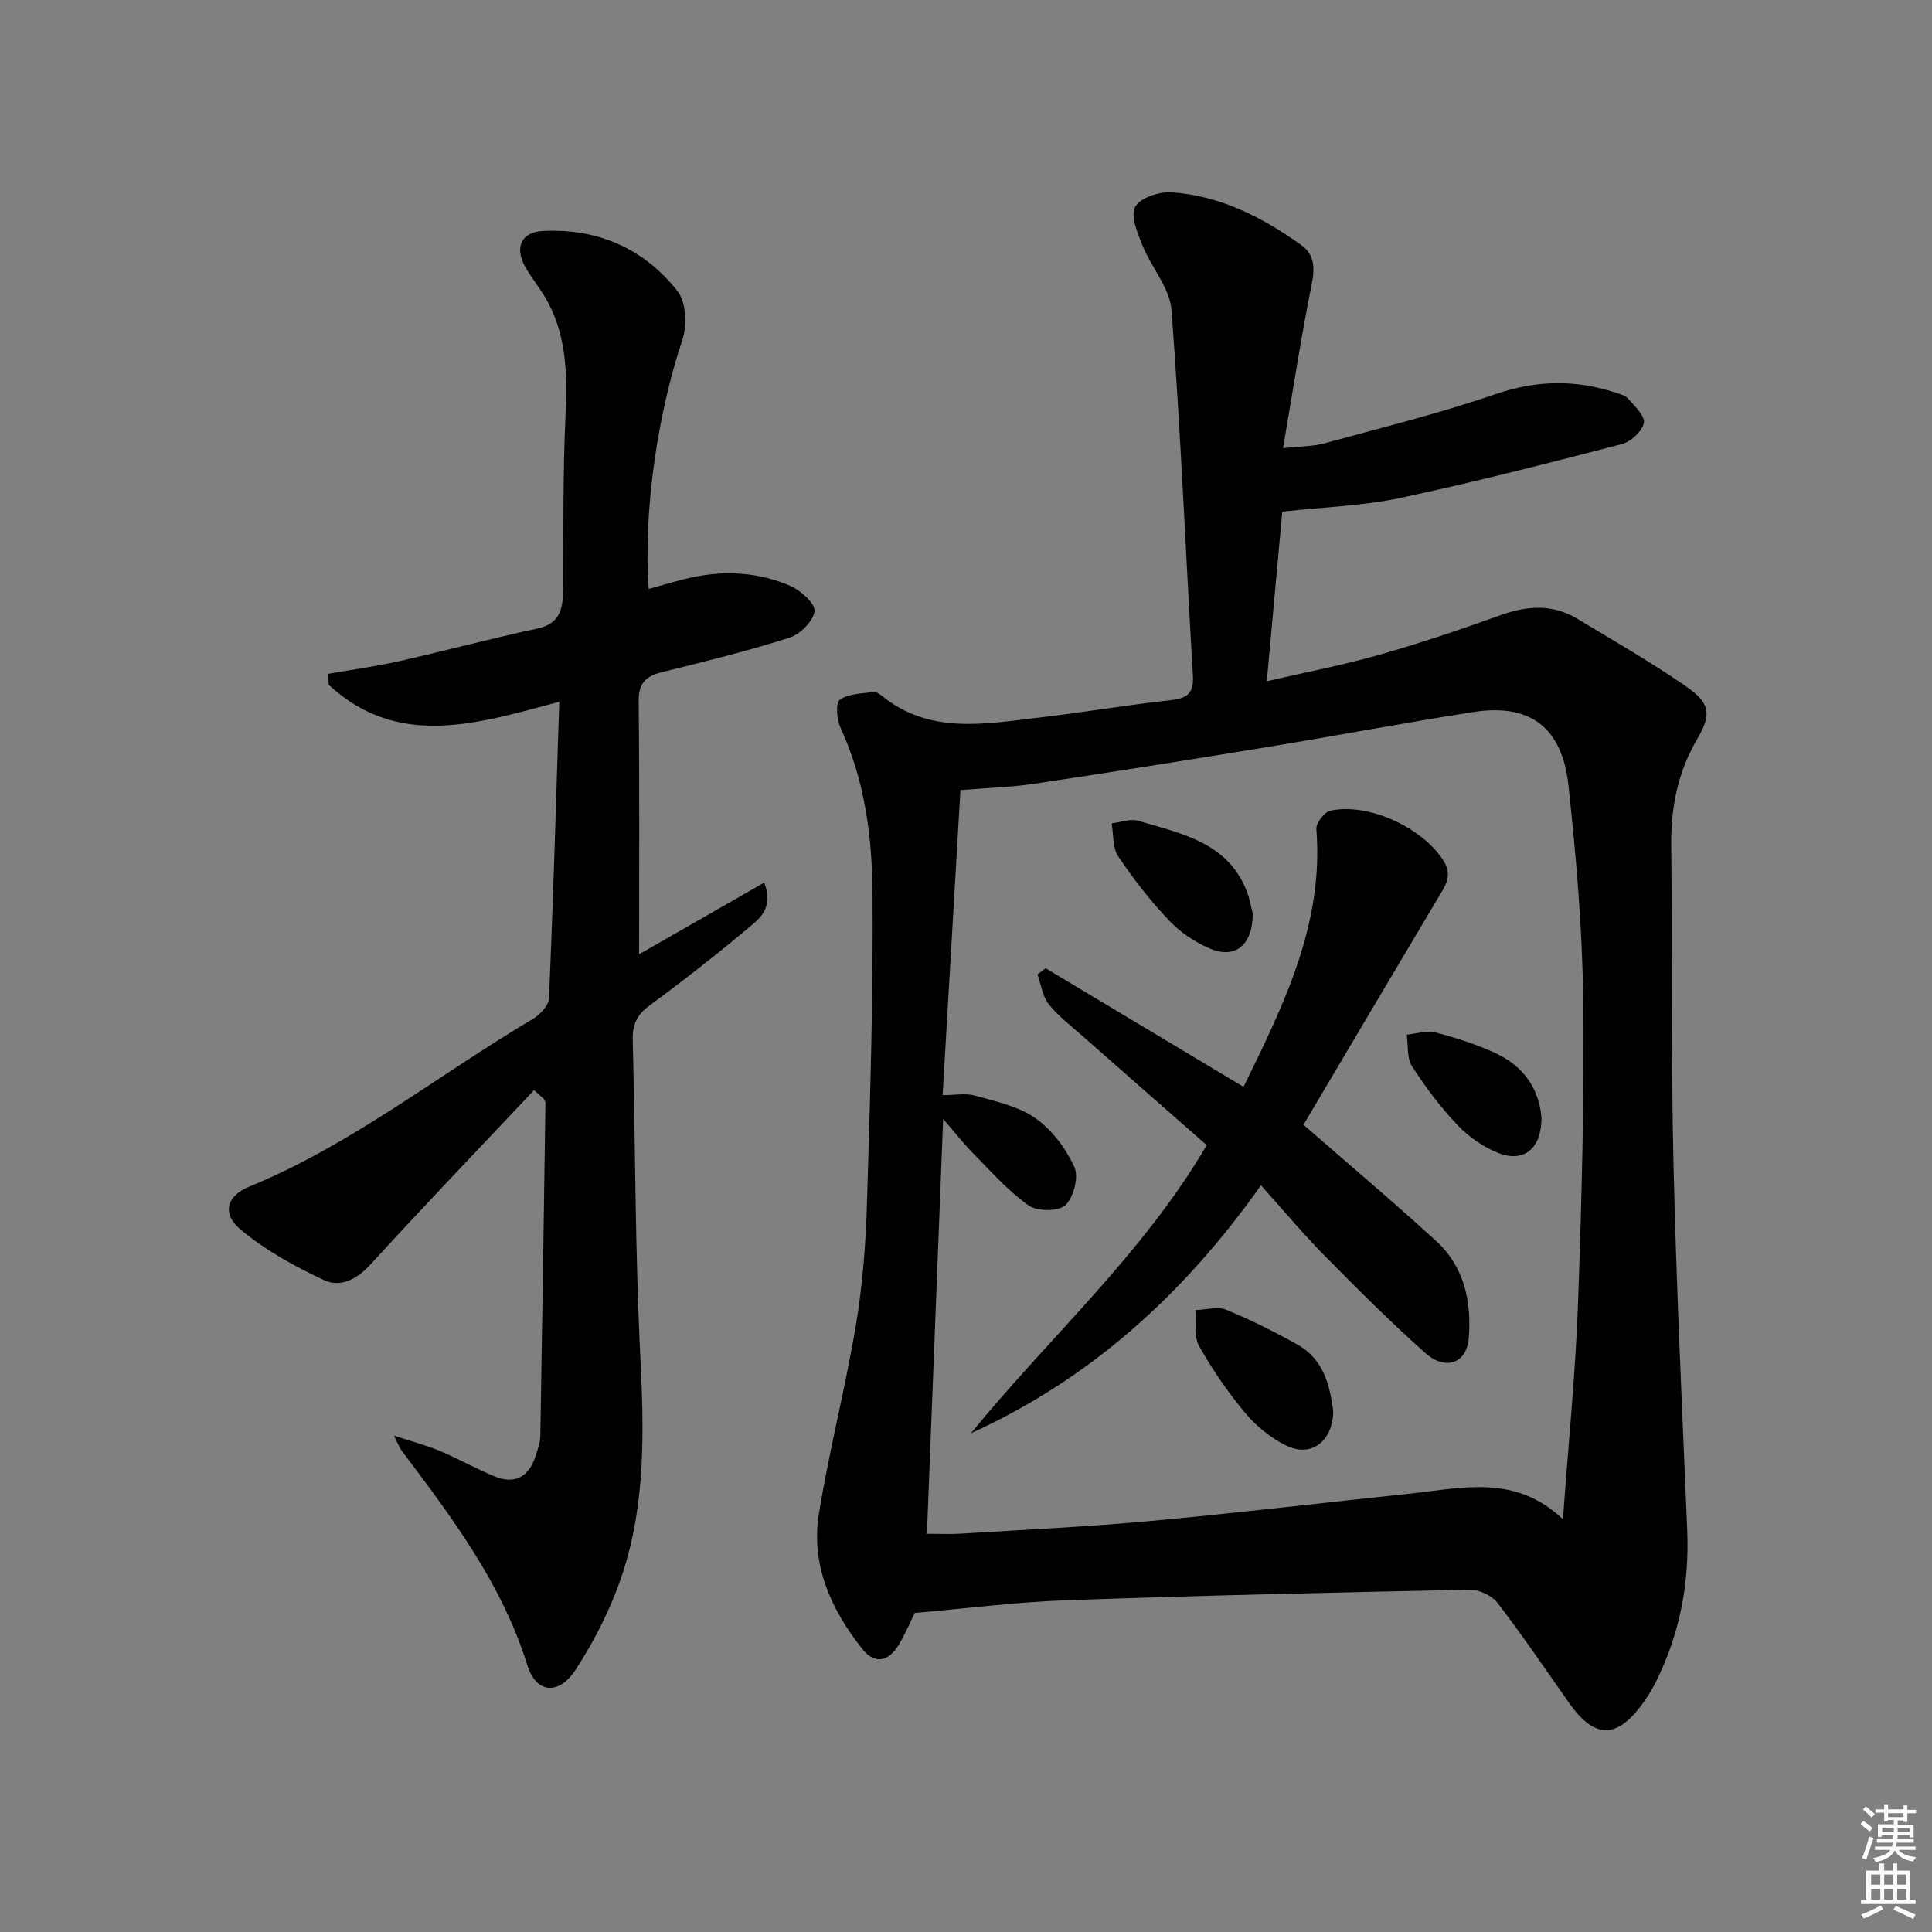 <svg enable-background="new 0 0 400 400" viewBox="0 0 400 400" xmlns="http://www.w3.org/2000/svg"><rect x="0" y="0" width="400" height="400" fill="#808080" stroke="none"/><g fill="#010100"><path d="m189.39 333.94c-.87 1.77-1.9 4.22-3.24 6.48-2.15 3.64-5.04 4.22-7.57 1.04-6.5-8.17-10.75-17.46-9.03-28.09 2.12-13.08 5.48-25.97 7.66-39.04 1.39-8.33 2.04-16.84 2.29-25.29.65-21.46 1.32-42.94 1.14-64.41-.1-11.58-1.63-23.18-6.64-34-.78-1.68-1.03-5.08-.11-5.75 1.77-1.29 4.54-1.27 6.92-1.62.55-.08 1.28.4 1.78.81 9.9 8.03 21.27 5.8 32.43 4.51 9.07-1.05 18.09-2.6 27.17-3.59 3.44-.37 5.02-1.28 4.79-5.1-1.49-25.23-2.53-50.48-4.43-75.68-.35-4.59-4.19-8.85-6.02-13.42-1.03-2.56-2.52-6.13-1.5-7.98 1.03-1.87 4.97-3.16 7.51-2.99 10.06.67 18.82 5.15 26.89 10.93 2.71 1.94 2.83 4.67 2.16 8.02-2.21 11.02-3.91 22.14-5.95 34.02 3.54-.4 6.18-.35 8.63-1.02 11.83-3.23 23.76-6.18 35.34-10.16 8.46-2.91 16.52-3.05 24.84-.33.94.31 2.07.59 2.66 1.28 1.33 1.56 3.53 3.6 3.24 4.99-.37 1.74-2.67 3.89-4.52 4.38-15.25 3.96-30.53 7.89-45.94 11.17-7.71 1.64-15.71 1.87-24.41 2.83-.97 10.63-2.04 22.42-3.2 35.11 8.13-1.88 15.87-3.36 23.42-5.51 8.45-2.4 16.79-5.23 25.06-8.2 5.49-1.97 10.73-2.27 15.8.78 7.54 4.54 15.19 8.94 22.43 13.93 5.1 3.51 5.42 5.81 2.38 11.01-4 6.85-5.45 14.12-5.36 21.97.25 22.16-.05 44.33.48 66.47.59 25.11 1.78 50.2 2.83 75.29.46 11.04-1.54 21.51-6.47 31.4-.89 1.78-1.96 3.49-3.16 5.07-5.23 6.84-9.71 6.6-14.85-.71-4.88-6.92-9.62-13.95-14.78-20.66-1.17-1.53-3.81-2.78-5.75-2.74-27.78.55-55.57 1.19-83.34 2.17-10.42.36-20.81 1.7-31.58 2.63zm134.2-19.4c1.14-15.82 2.6-30.23 3.12-44.67.76-21.13 1.32-42.29 1.06-63.43-.18-14.6-1.47-29.22-3.03-43.75-1.31-12.21-8.03-17.11-19.78-15.26-14.26 2.24-28.45 4.92-42.69 7.26-16.05 2.63-32.12 5.18-48.21 7.59-4.85.73-9.79.85-15.21 1.3-1.26 21.52-2.5 42.73-3.69 63.16 2.47 0 4.72-.46 6.69.09 4.3 1.21 8.98 2.19 12.51 4.67 3.43 2.41 6.31 6.27 8.08 10.11.94 2.04-.14 6.28-1.85 7.9-1.41 1.34-5.84 1.33-7.62.07-4.26-3.01-7.8-7.06-11.51-10.81-1.97-1.99-3.7-4.23-6.19-7.11-1.15 29.35-2.25 57.37-3.36 85.89 2.67 0 4.8.11 6.93-.02 13.1-.82 26.23-1.42 39.3-2.62 18.03-1.66 36.01-3.8 54.02-5.7 10.64-1.12 21.54-4.04 31.43 5.33z"/><path d="m110.57 225.7c-11.3 12-22.72 23.89-33.83 36.06-2.85 3.13-6.27 4.86-9.67 3.27-6.05-2.82-12.08-6.16-17.19-10.4-3.97-3.3-3.05-6.99 1.73-8.95 21.28-8.73 39.16-23.15 58.73-34.73 1.48-.88 3.26-2.78 3.33-4.28.86-20.26 1.45-40.53 2.12-61.37-16.62 4.39-33.21 9.94-47.73-3.52-.04-.76-.08-1.51-.12-2.27 4.91-.86 9.86-1.53 14.71-2.62 9.54-2.15 19-4.7 28.56-6.74 4.75-1.01 5.34-4.13 5.37-8.03.1-11.99-.05-24 .5-35.98.41-8.78.27-17.26-4.47-25.01-1.22-1.99-2.69-3.81-3.84-5.83-2.27-3.99-.91-7.23 3.56-7.47 11.34-.61 20.98 3.6 27.94 12.44 1.81 2.3 2.01 7.16.99 10.18-4.99 14.78-8.13 35.31-6.96 51.48 3.02-.81 5.93-1.74 8.91-2.38 7-1.51 13.97-1.07 20.5 1.79 2.13.94 5.15 3.71 4.93 5.22-.31 2.09-2.99 4.77-5.2 5.47-8.67 2.76-17.53 4.95-26.38 7.13-3.4.84-4.87 2.3-4.83 6.06.19 17.43.09 34.86.09 52.35 8.09-4.63 16.83-9.64 25.91-14.84 2.04 5.42-1.11 7.57-3.44 9.52-6.63 5.55-13.46 10.88-20.42 16.02-2.59 1.91-3.45 3.96-3.37 7.1.56 21.8.49 43.63 1.57 65.4.75 15.23 1.13 30.34-3.65 44.92-2.29 7-5.72 13.82-9.74 20-3.48 5.35-8.17 4.95-10-.92-5.28-16.94-15.66-30.67-26.06-44.48-.38-.51-.6-1.15-1.57-3.06 3.88 1.27 6.77 2.01 9.49 3.16 3.82 1.61 7.46 3.66 11.29 5.25 4.18 1.74 7.1.21 8.51-4.06.47-1.41 1.01-2.89 1.03-4.34.4-22.97.73-45.95 1.06-68.92 0-.28-.23-.55-.36-.83-.66-.61-1.33-1.2-2-1.79z"/><path d="m269.87 232.87c9.31 8.12 18.57 15.93 27.5 24.1 5.81 5.32 7.33 12.55 6.72 20.1-.42 5.19-4.8 6.8-9.02 3.04-7.2-6.41-14.03-13.25-20.81-20.11-4.43-4.5-8.49-9.36-13.19-14.59-16.33 23.04-35.64 40.2-60.05 51.34 16.2-19.87 35.55-37.01 48.82-59.66-8.61-7.56-17.23-15.11-25.83-22.7-2.37-2.09-4.96-4.04-6.89-6.49-1.29-1.65-1.58-4.08-2.32-6.16.56-.43 1.12-.85 1.68-1.28 13.44 8.06 26.89 16.12 40.99 24.57 8.28-16.99 16.63-33.67 15.07-53.36-.1-1.24 1.67-3.57 2.9-3.83 7.96-1.71 19.16 3.57 23.45 10.41 1.94 3.09.29 5.24-1.19 7.71-9.43 15.82-18.8 31.68-27.83 46.91z"/><path d="m276.03 292.19c-.11 6.35-4.65 9.63-9.79 7.07-3.16-1.57-6.16-3.99-8.43-6.71-3.6-4.32-6.84-9.02-9.58-13.92-1.11-1.98-.5-4.91-.68-7.4 2.13-.06 4.53-.79 6.33-.05 5.05 2.06 9.96 4.53 14.73 7.2 5.53 3.09 6.76 8.65 7.42 13.81z"/><path d="m259.37 189.16c.01 6.58-3.71 9.44-8.86 7.24-3.11-1.33-6.16-3.38-8.48-5.83-3.87-4.09-7.38-8.58-10.51-13.26-1.2-1.79-.96-4.54-1.37-6.85 1.86-.21 3.89-1.02 5.54-.52 8.82 2.65 18.37 4.38 22.39 14.45.72 1.82 1.03 3.8 1.29 4.77z"/><path d="m319.15 231.46c-.01 6.36-3.67 9.31-8.9 7.27-3.13-1.22-6.17-3.36-8.5-5.81-3.53-3.71-6.65-7.88-9.42-12.19-1.09-1.7-.75-4.32-1.07-6.51 1.97-.2 4.09-.95 5.89-.48 4.3 1.13 8.61 2.49 12.63 4.37 5.85 2.74 8.97 7.64 9.37 13.35z"/></g><path d="m385.2 377.6.6-.6c.6.4 1.3.9 1.9 1.5l-.6.7c-.8-.6-1.4-1.1-1.9-1.6zm.3 7.1c.6-1.4 1.1-2.9 1.5-4.5.3.1.6.3.9.4-.5 1.4-1 2.9-1.5 4.4zm.2-10.1.6-.6c.7.5 1.3 1.1 1.9 1.6l-.7.7c-.6-.6-1.2-1.2-1.8-1.7zm8.4-.8h.8v.9h1.8v.7h-1.8v1.8h-.8v-.3h-1.2v.9h3.3v2.6h-.8v-.4h-2.5c0 .3 0 .6-.1.8h3.4v.7h-3.5c0 .3-.1.6-.1.8h4v.7h-3.5c.7.9 1.9 1.3 3.6 1.5-.2.2-.4.5-.6.9-1.9-.3-3.2-1.1-3.8-2.3-.5 1.1-1.8 2-3.9 2.4-.2-.3-.4-.5-.6-.8 1.9-.4 3.1-.9 3.6-1.7h-3.2v-.7h3.5c.1-.2.1-.5.2-.8h-3.3v-.7h3.4c0-.2 0-.5 0-.8h-2.4v.3h-.8v-2.6h3.3v-.9h-1.2v.3h-.8v-1.8h-1.8v-.7h1.8v-.9h.8v.9h3.2zm-4.4 5.5h2.4c0-.3 0-.6 0-.9h-2.4zm1.2-3.1h3.2v-.8h-3.2zm4.4 2.2h-2.4v.9h2.5v-.9z" fill="#fcfbfa"/><path d="m389.2 385.8h.9v1.5h1.8v-1.5h.9v1.5h2.7v6h1.1v.9h-11.3v-.9h1.1v-6h2.7v-1.5zm.2 8.7.5.8c-1.2.6-2.5 1.3-4 1.9-.2-.3-.3-.6-.6-.8 1.6-.6 3-1.3 4.1-1.9zm-2-4.3h1.9v-2.1h-1.9zm0 3.1h1.9v-2.2h-1.9zm2.7-3.1h1.9v-2.1h-1.9zm0 3.1h1.9v-2.2h-1.9zm2.4 1.3c1.4.6 2.7 1.2 4.1 1.8l-.5.9c-1.5-.7-2.8-1.4-4.1-1.9zm2.2-6.5h-1.9v2.1h1.9zm-1.9 5.2h1.9v-2.2h-1.9z" fill="#fcfbfa"/></svg>